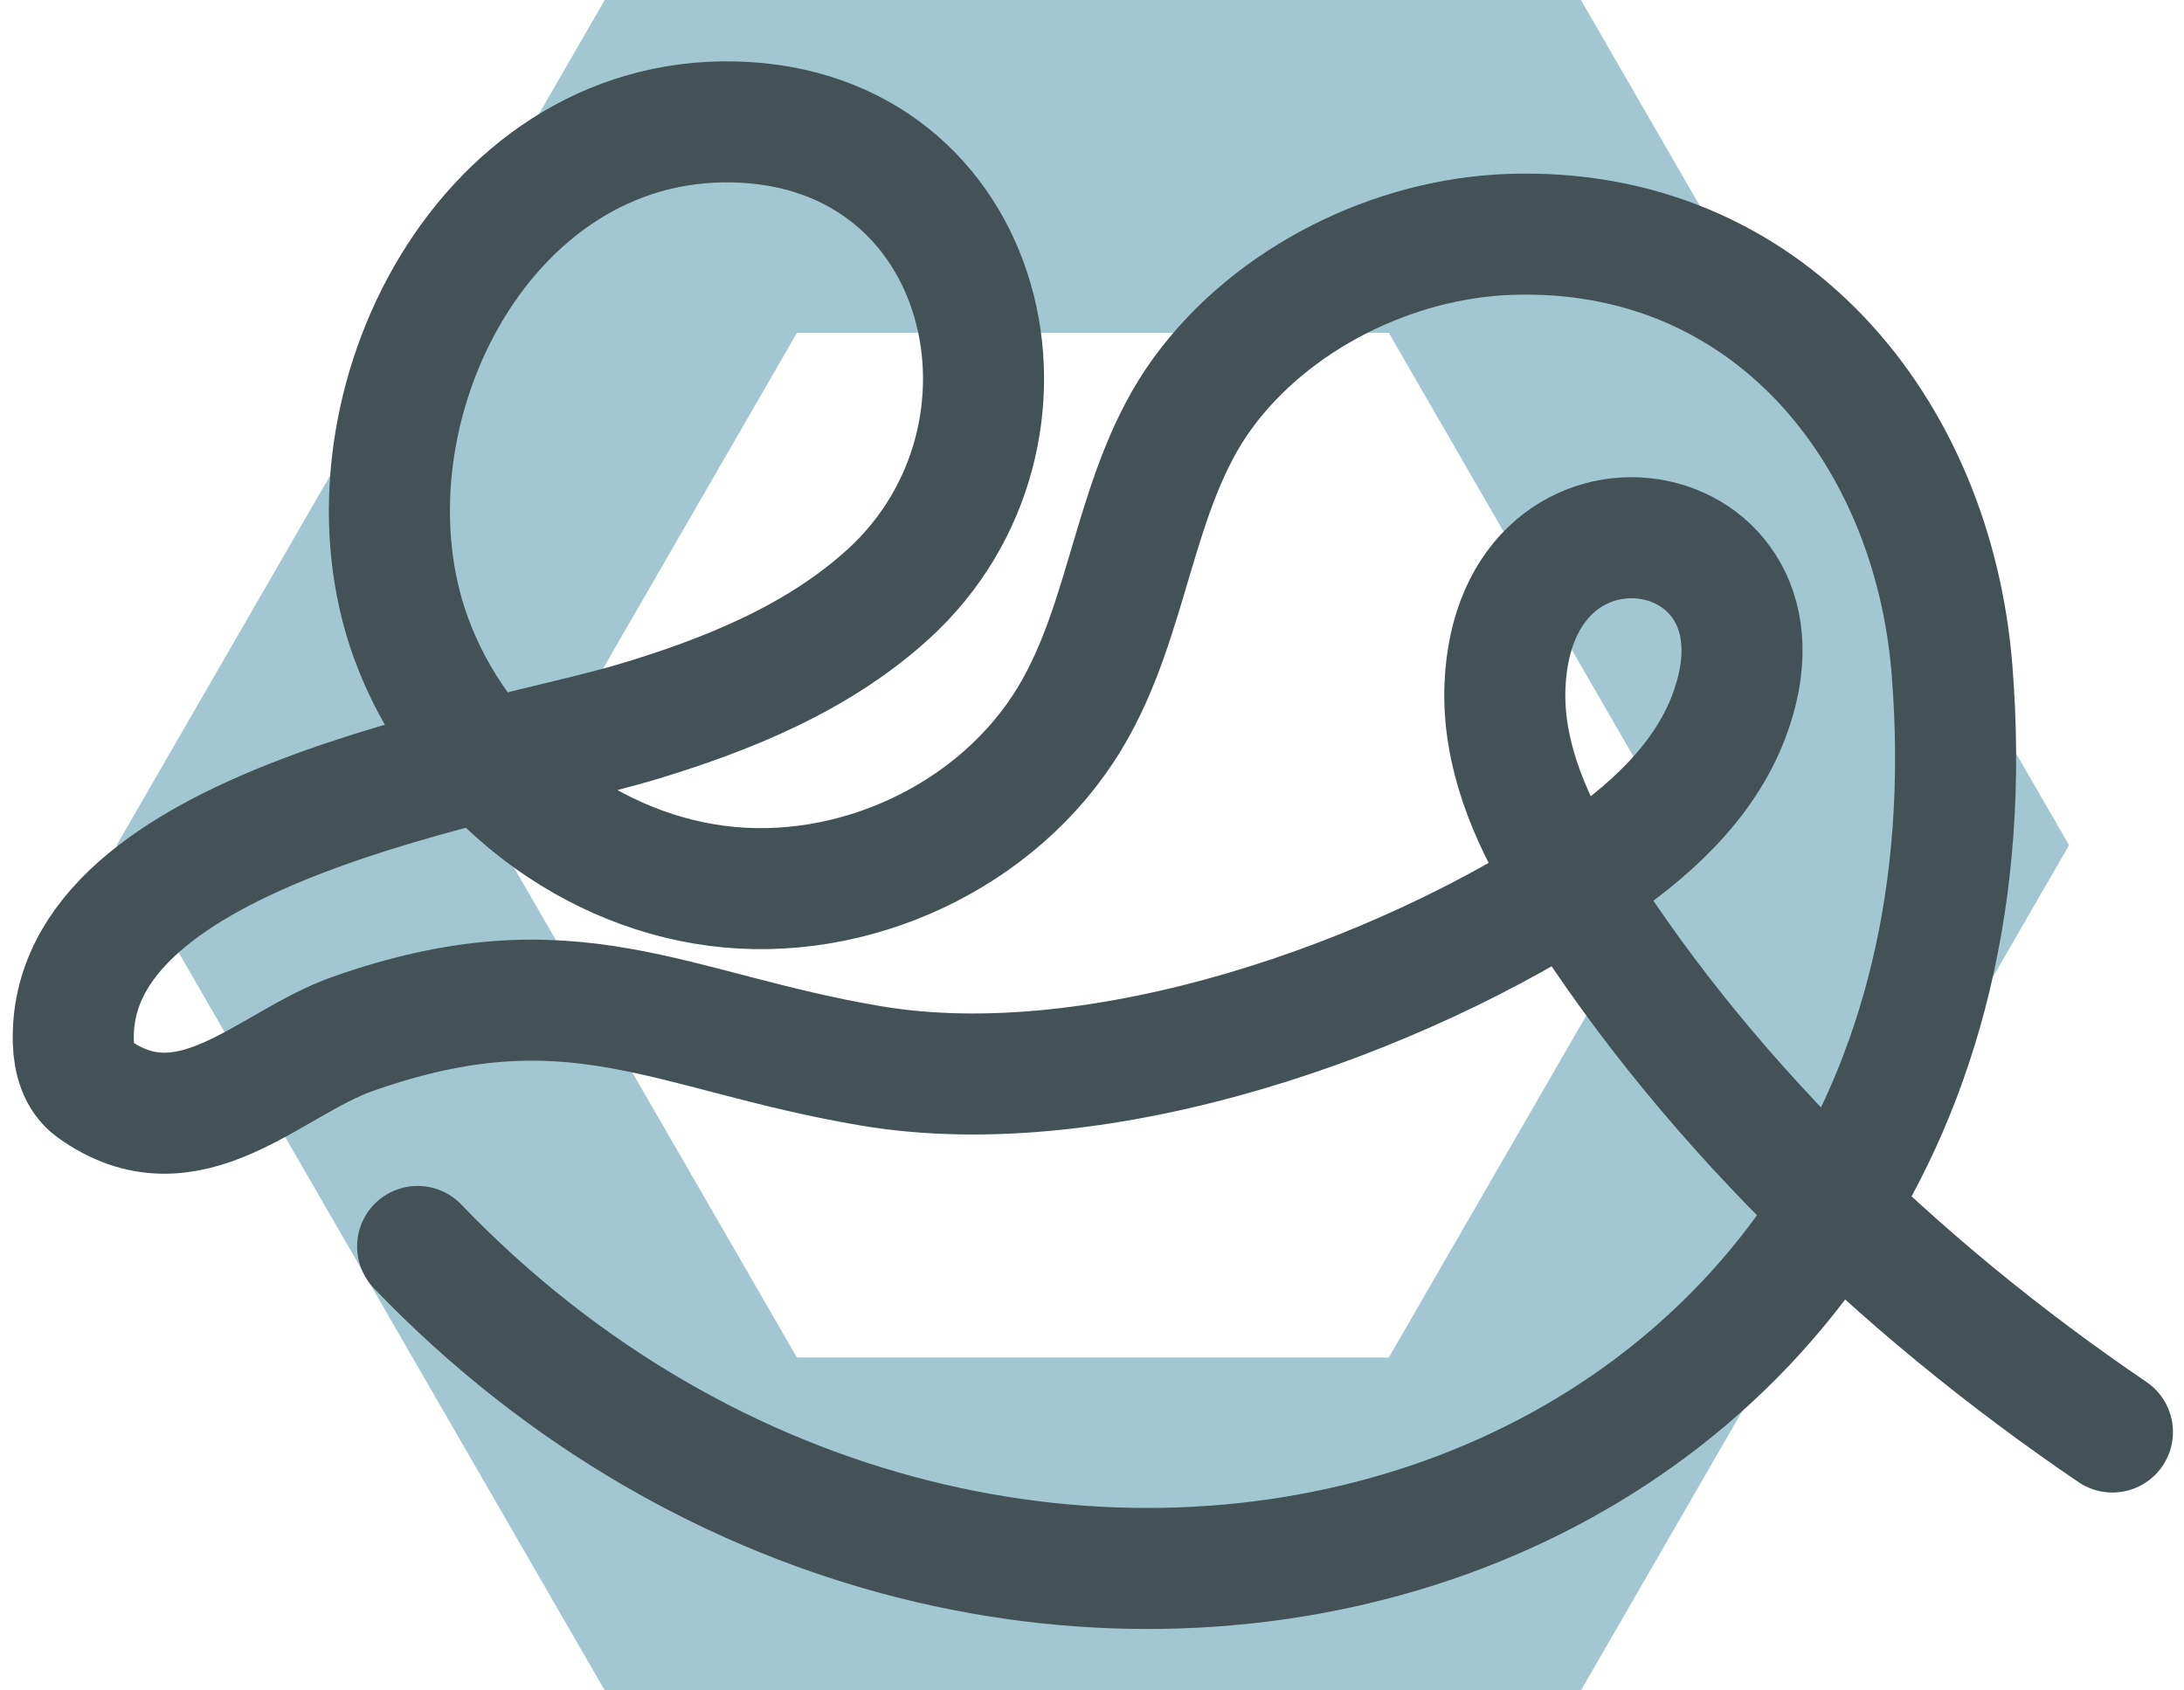 <?xml version="1.0" encoding="utf-8"?>
<!-- Generator: Adobe Illustrator 15.0.0, SVG Export Plug-In . SVG Version: 6.00 Build 0)  -->
<!DOCTYPE svg PUBLIC "-//W3C//DTD SVG 1.1//EN" "http://www.w3.org/Graphics/SVG/1.1/DTD/svg11.dtd">
<svg version="1.1" id="Calque_1" xmlns="http://www.w3.org/2000/svg" xmlns:xlink="http://www.w3.org/1999/xlink" x="0px" y="0px"
	 width="72.167px" height="55.869px" viewBox="0 0 72.167 55.869" enable-background="new 0 0 72.167 55.869" xml:space="preserve">
<g>
	<path fill="#A2C7D3" d="M45.89,11l9.777,16.935L45.89,44.869H26.334l-9.777-16.935L26.334,11H45.89 M52.24,0H19.983L3.855,27.935
		l16.128,27.935H52.24l16.129-27.935L52.24,0L52.24,0z"/>
</g>
<path fill="none" stroke="#435257" stroke-width="4" stroke-linecap="round" stroke-linejoin="round" stroke-miterlimit="10" d="
	M69.802,47.33c-7.088-4.813-13.689-11.164-18.151-18.5c-1.135-1.864-2.01-3.979-1.921-6.158c0.304-7.469,9.963-5.806,7.401,0.997
	c-0.836,2.219-2.707,3.883-4.681,5.198c-6.213,4.141-16.076,7.638-23.656,6.364c-6.672-1.12-9.882-3.624-17.152-1.054
	c-2.753,0.973-5.414,4.085-8.573,1.791c-0.459-0.333-0.627-0.943-0.645-1.51C2.185,27.3,16.447,25.245,21.06,23.858
	c2.999-0.902,5.985-2.116,8.299-4.228c5.724-5.226,3.39-15.407-5.103-15.6c-8.448-0.192-13.313,9.853-10.667,17.077
	c1.565,4.275,5.583,7.585,10.098,8.171c4.513,0.589,9.305-1.638,11.66-5.535c2.023-3.344,2.095-7.594,4.397-10.751
	c2.296-3.145,6.3-5.114,10.15-5.245c8.484-0.292,13.969,6.426,14.607,14.387c2.377,29.634-31.392,39.188-50.701,19.063"/>
</svg>
